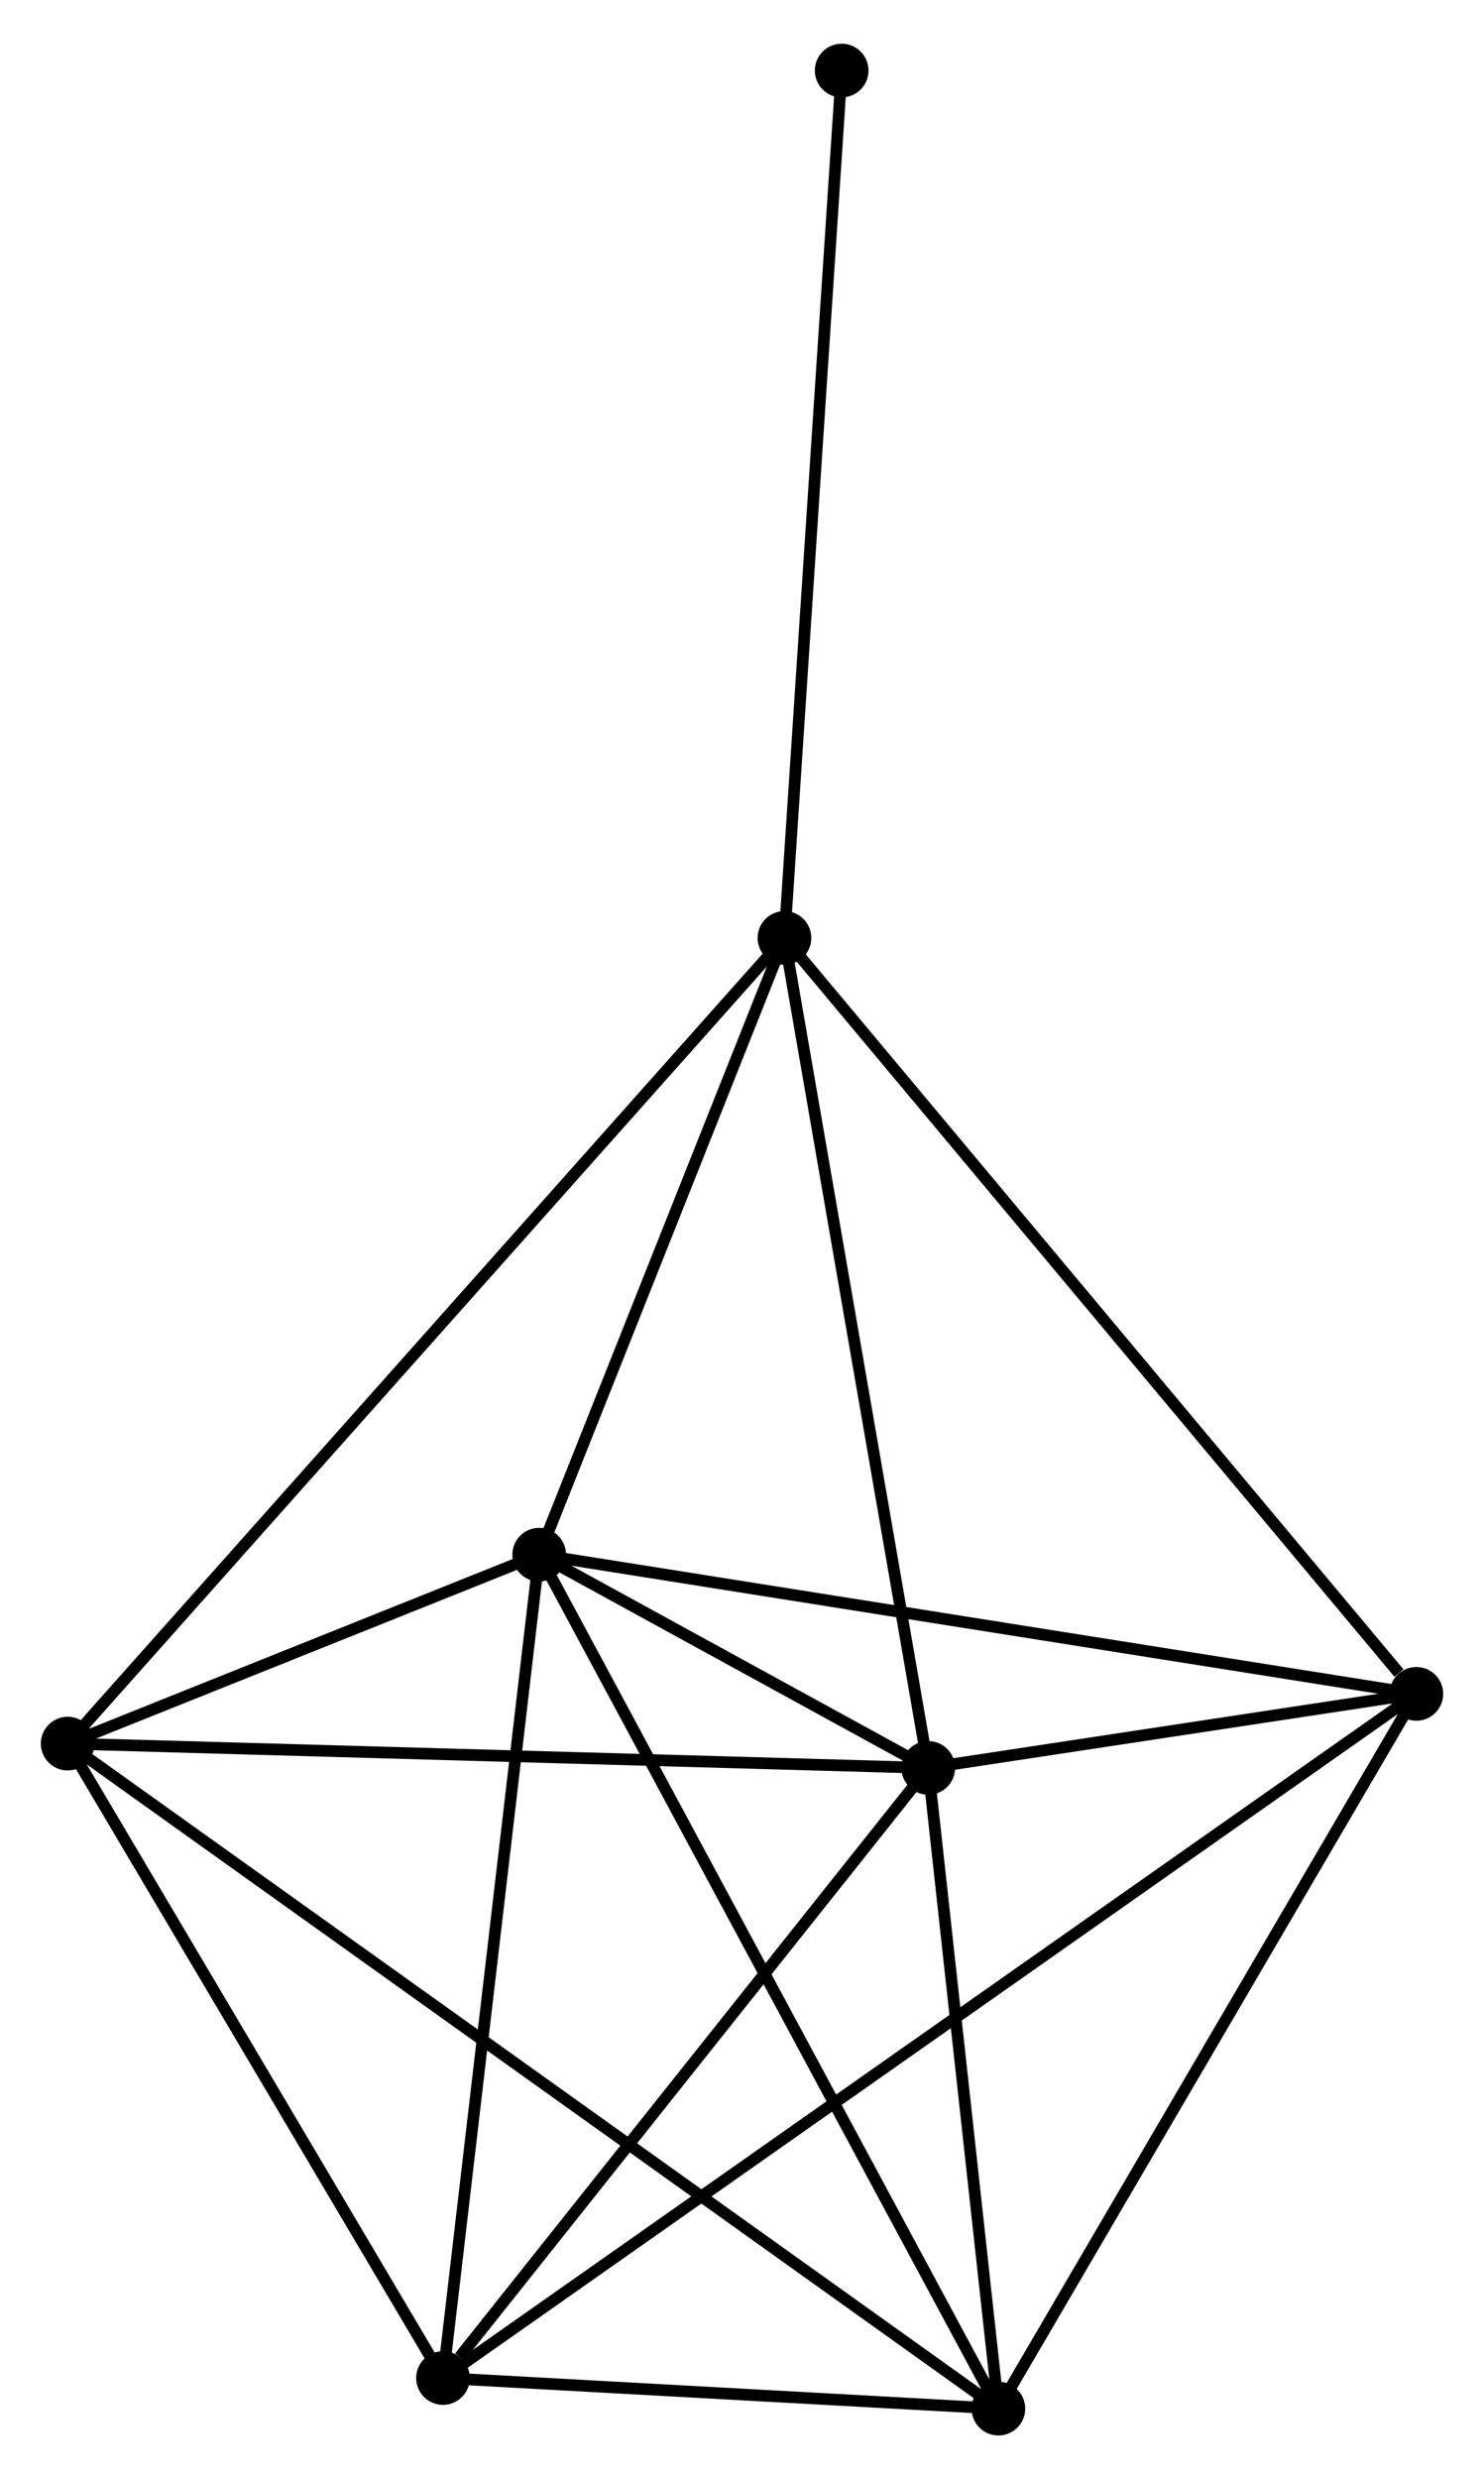 <?xml version="1.0" encoding="UTF-8" standalone="no"?>
<!DOCTYPE svg PUBLIC "-//W3C//DTD SVG 1.1//EN"
 "http://www.w3.org/Graphics/SVG/1.1/DTD/svg11.dtd">
<!-- Generated by graphviz version 2.36.0 (20140111.2315)
 -->
<!-- Title: %3 Pages: 1 -->
<svg width="127pt" height="212pt"
 viewBox="0.00 0.00 127.20 211.85" xmlns="http://www.w3.org/2000/svg" xmlns:xlink="http://www.w3.org/1999/xlink">
<g id="graph0" class="graph" transform="scale(1 1) rotate(0) translate(4 207.853)">
<title>%3</title>
<!-- 0 -->
<g id="node1" class="node"><title>0</title>
<ellipse fill="black" stroke="black" cx="42.216" cy="-74.939" rx="1.8" ry="1.8"/>
</g>
<!-- 1 -->
<g id="node2" class="node"><title>1</title>
<ellipse fill="black" stroke="black" cx="75.564" cy="-56.677" rx="1.8" ry="1.8"/>
</g>
<!-- 0&#45;&#45;1 -->
<g id="edge1" class="edge"><title>0&#45;&#45;1</title>
<path fill="none" stroke="black" d="M44.009,-73.957C49.853,-70.757 68.3,-60.655 73.921,-57.576"/>
</g>
<!-- 2 -->
<g id="node3" class="node"><title>2</title>
<ellipse fill="black" stroke="black" cx="33.971" cy="-4.421" rx="1.8" ry="1.8"/>
</g>
<!-- 0&#45;&#45;2 -->
<g id="edge2" class="edge"><title>0&#45;&#45;2</title>
<path fill="none" stroke="black" d="M41.978,-72.905C40.774,-62.607 35.363,-16.33 34.194,-6.33"/>
</g>
<!-- 3 -->
<g id="node4" class="node"><title>3</title>
<ellipse fill="black" stroke="black" cx="63.239" cy="-127.762" rx="1.8" ry="1.8"/>
</g>
<!-- 0&#45;&#45;3 -->
<g id="edge3" class="edge"><title>0&#45;&#45;3</title>
<path fill="none" stroke="black" d="M42.916,-76.697C46.107,-84.717 59.274,-117.799 62.516,-125.944"/>
</g>
<!-- 4 -->
<g id="node5" class="node"><title>4</title>
<ellipse fill="black" stroke="black" cx="81.577" cy="-1.8" rx="1.8" ry="1.8"/>
</g>
<!-- 0&#45;&#45;4 -->
<g id="edge4" class="edge"><title>0&#45;&#45;4</title>
<path fill="none" stroke="black" d="M43.189,-73.131C48.635,-63.012 75.282,-13.498 80.638,-3.545"/>
</g>
<!-- 5 -->
<g id="node6" class="node"><title>5</title>
<ellipse fill="black" stroke="black" cx="117.402" cy="-63.017" rx="1.8" ry="1.8"/>
</g>
<!-- 0&#45;&#45;5 -->
<g id="edge5" class="edge"><title>0&#45;&#45;5</title>
<path fill="none" stroke="black" d="M44.075,-74.645C54.477,-72.995 105.377,-64.924 115.609,-63.301"/>
</g>
<!-- 6 -->
<g id="node7" class="node"><title>6</title>
<ellipse fill="black" stroke="black" cx="1.8" cy="-58.757" rx="1.8" ry="1.8"/>
</g>
<!-- 0&#45;&#45;6 -->
<g id="edge6" class="edge"><title>0&#45;&#45;6</title>
<path fill="none" stroke="black" d="M40.479,-74.244C33.831,-71.582 10.044,-62.058 3.485,-59.431"/>
</g>
<!-- 1&#45;&#45;2 -->
<g id="edge7" class="edge"><title>1&#45;&#45;2</title>
<path fill="none" stroke="black" d="M74.18,-54.938C67.865,-47.004 41.816,-14.277 35.402,-6.22"/>
</g>
<!-- 1&#45;&#45;3 -->
<g id="edge8" class="edge"><title>1&#45;&#45;3</title>
<path fill="none" stroke="black" d="M75.208,-58.727C73.409,-69.108 65.321,-115.757 63.573,-125.838"/>
</g>
<!-- 1&#45;&#45;4 -->
<g id="edge9" class="edge"><title>1&#45;&#45;4</title>
<path fill="none" stroke="black" d="M75.764,-54.851C76.677,-46.519 80.443,-12.151 81.37,-3.689"/>
</g>
<!-- 1&#45;&#45;5 -->
<g id="edge10" class="edge"><title>1&#45;&#45;5</title>
<path fill="none" stroke="black" d="M77.362,-56.949C84.118,-57.973 107.979,-61.589 115.27,-62.694"/>
</g>
<!-- 1&#45;&#45;6 -->
<g id="edge11" class="edge"><title>1&#45;&#45;6</title>
<path fill="none" stroke="black" d="M73.74,-56.728C63.624,-57.013 14.463,-58.4 3.831,-58.7"/>
</g>
<!-- 2&#45;&#45;4 -->
<g id="edge12" class="edge"><title>2&#45;&#45;4</title>
<path fill="none" stroke="black" d="M36.016,-4.308C43.847,-3.877 71.867,-2.335 79.592,-1.909"/>
</g>
<!-- 2&#45;&#45;5 -->
<g id="edge13" class="edge"><title>2&#45;&#45;5</title>
<path fill="none" stroke="black" d="M35.713,-5.645C46.571,-13.271 104.84,-54.194 115.669,-61.8"/>
</g>
<!-- 2&#45;&#45;6 -->
<g id="edge14" class="edge"><title>2&#45;&#45;6</title>
<path fill="none" stroke="black" d="M32.9,-6.229C28.016,-14.479 7.868,-48.508 2.907,-56.886"/>
</g>
<!-- 3&#45;&#45;5 -->
<g id="edge15" class="edge"><title>3&#45;&#45;5</title>
<path fill="none" stroke="black" d="M64.578,-126.162C72.007,-117.282 108.104,-74.132 115.912,-64.799"/>
</g>
<!-- 3&#45;&#45;6 -->
<g id="edge16" class="edge"><title>3&#45;&#45;6</title>
<path fill="none" stroke="black" d="M61.956,-126.321C53.96,-117.34 11.051,-69.147 3.076,-60.19"/>
</g>
<!-- 7 -->
<g id="node8" class="node"><title>7</title>
<ellipse fill="black" stroke="black" cx="68.143" cy="-202.053" rx="1.8" ry="1.8"/>
</g>
<!-- 3&#45;&#45;7 -->
<g id="edge17" class="edge"><title>3&#45;&#45;7</title>
<path fill="none" stroke="black" d="M63.361,-129.598C64.033,-139.787 67.301,-189.299 68.008,-200.008"/>
</g>
<!-- 4&#45;&#45;5 -->
<g id="edge18" class="edge"><title>4&#45;&#45;5</title>
<path fill="none" stroke="black" d="M82.611,-3.566C87.842,-12.505 111.352,-52.679 116.433,-61.36"/>
</g>
<!-- 4&#45;&#45;6 -->
<g id="edge19" class="edge"><title>4&#45;&#45;6</title>
<path fill="none" stroke="black" d="M79.911,-2.99C69.529,-10.402 13.813,-50.18 3.457,-57.574"/>
</g>
</g>
</svg>
